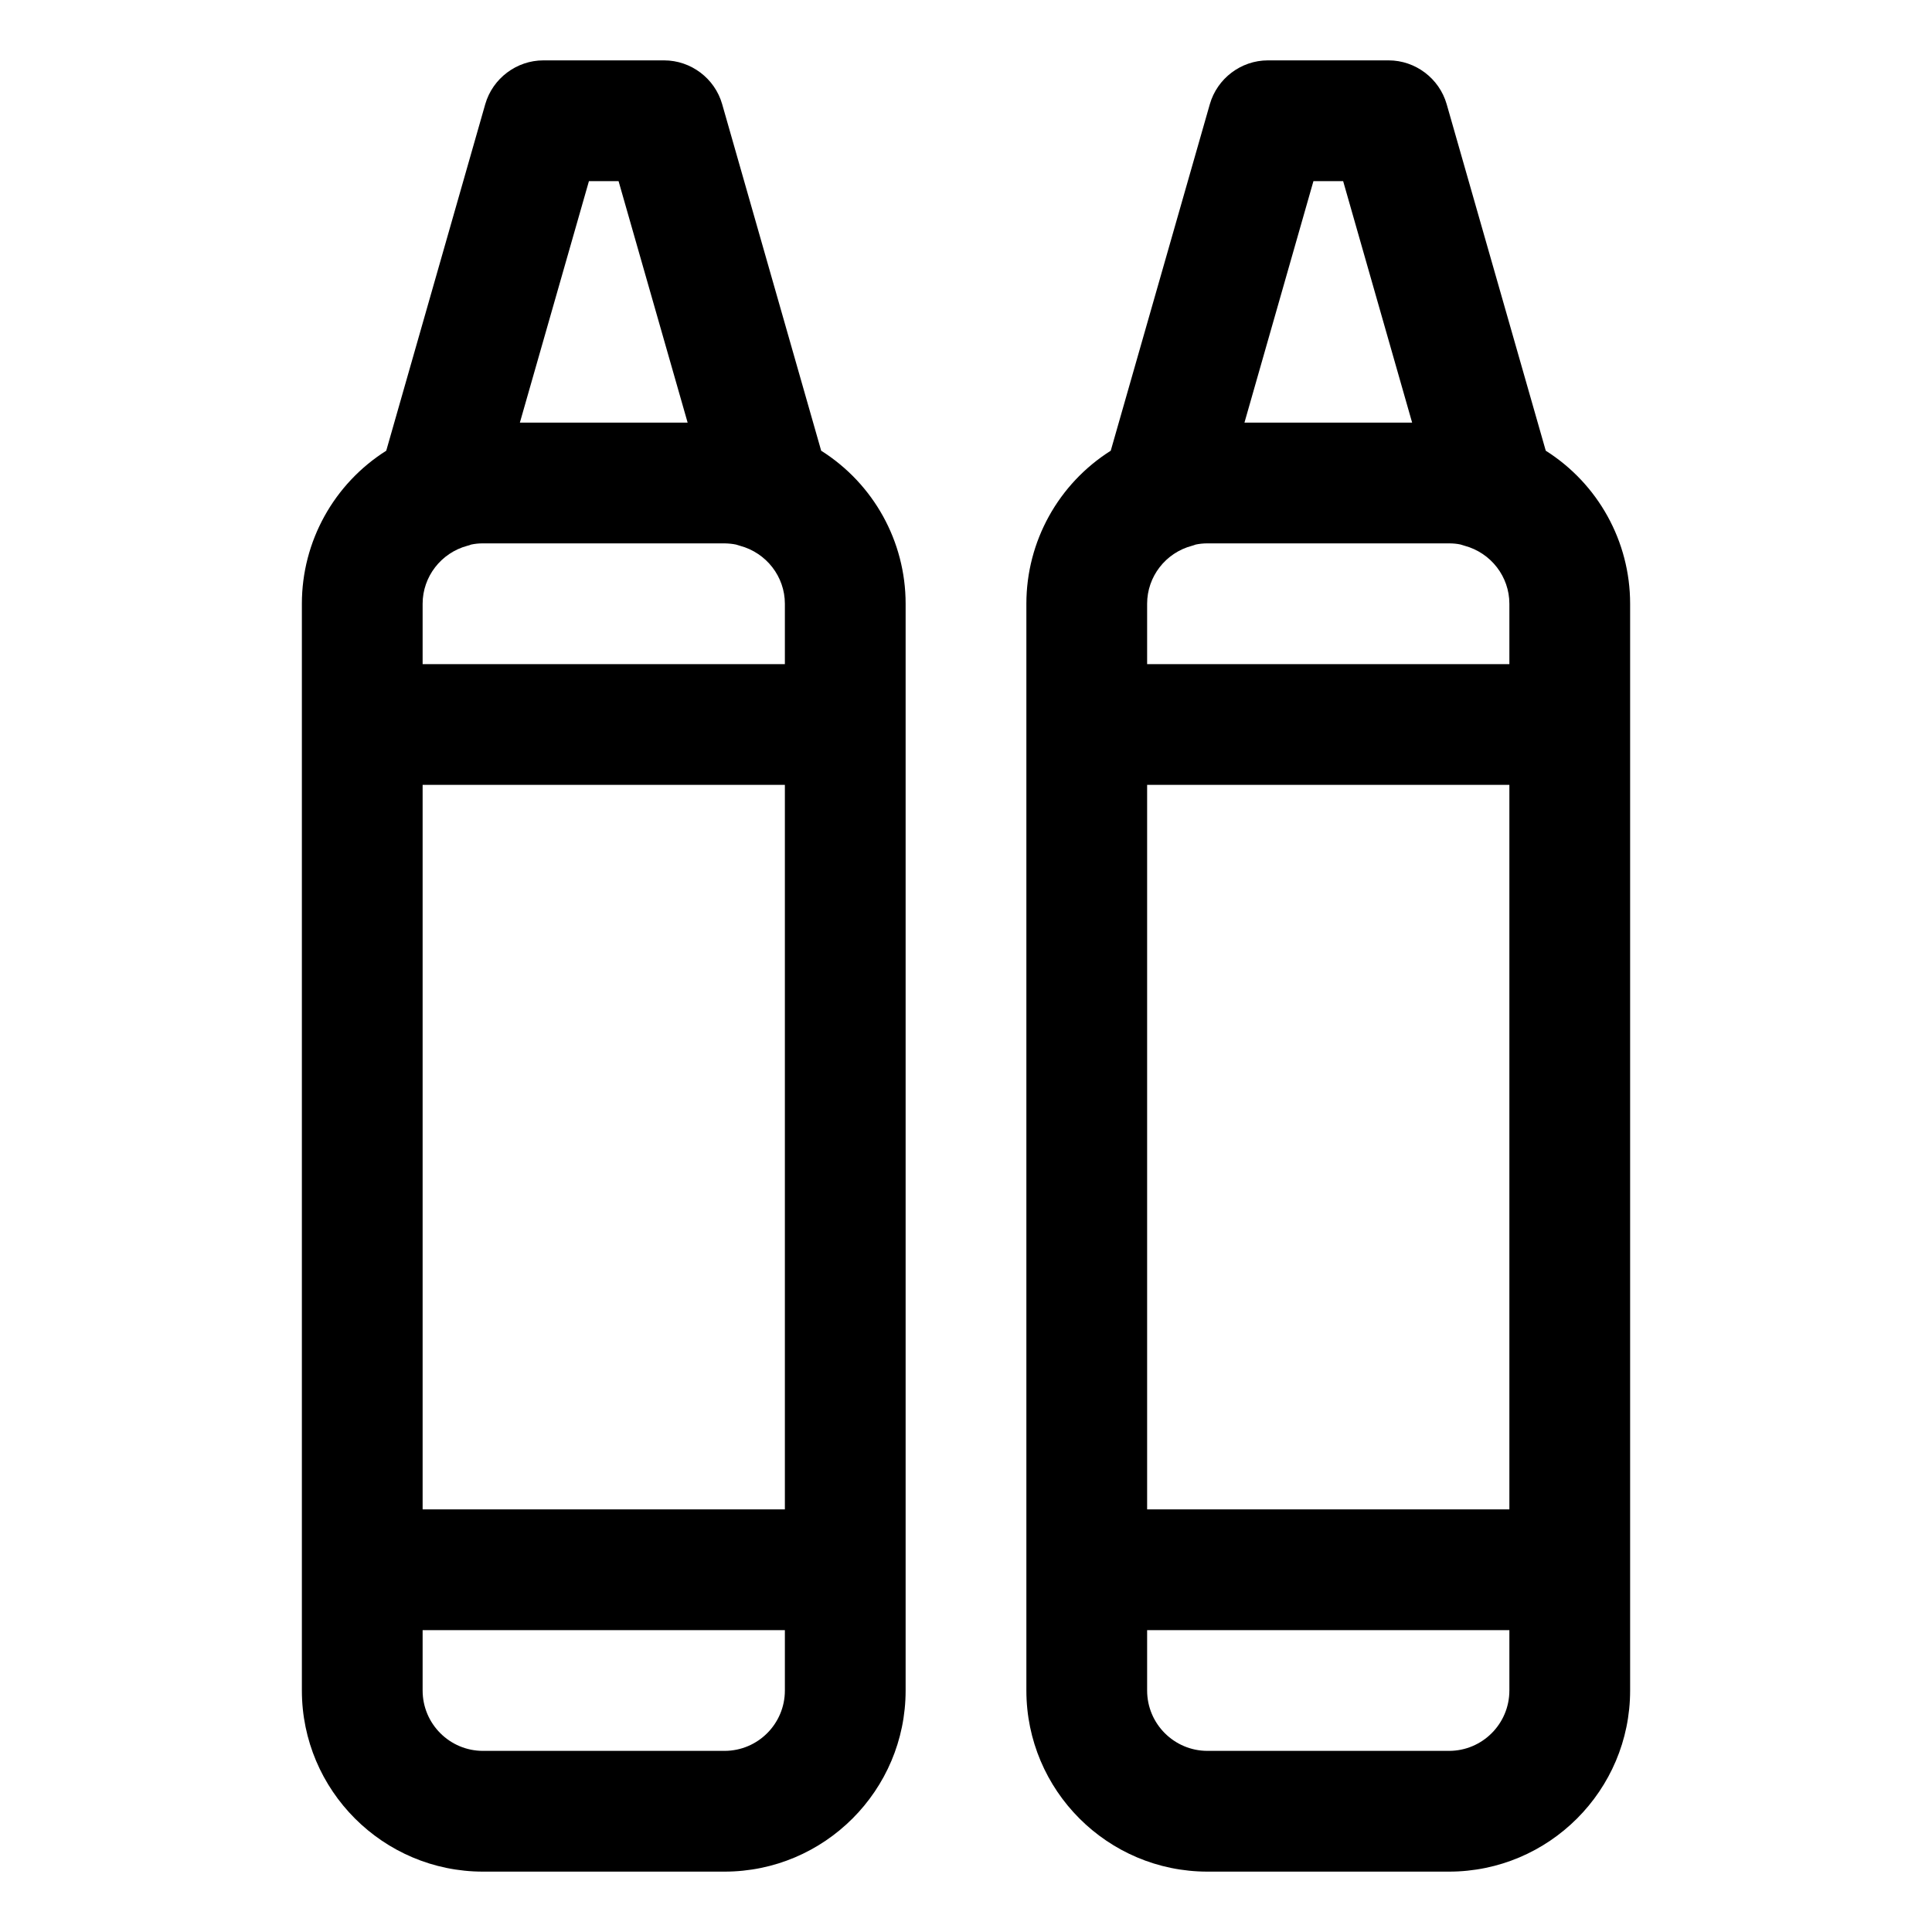 <?xml version="1.0" encoding="utf-8"?>
<!-- Generator: Adobe Illustrator 22.1.0, SVG Export Plug-In . SVG Version: 6.00 Build 0)  -->
<svg version="1.1" id="Layer_1" xmlns="http://www.w3.org/2000/svg" xmlns:xlink="http://www.w3.org/1999/xlink" x="0px" y="0px"
	 viewBox="0 0 24 24" style="enable-background:new 0 0 24 24;" xml:space="preserve">
<title>color-tubes</title>
<g>
	<path d="M6,23.25c-1.241,0-2.25-1.009-2.25-2.25V7.5c0-0.775,0.398-1.49,1.048-1.901l1.23-4.305C6.12,0.974,6.417,0.75,6.75,0.75
		h1.5c0.333,0,0.63,0.224,0.721,0.544l1.23,4.305C10.852,6.01,11.25,6.725,11.25,7.5V21c0,1.241-1.009,2.25-2.25,2.25H6z M5.25,21
		c0,0.414,0.336,0.75,0.75,0.75h3c0.414,0,0.75-0.336,0.75-0.75v-0.75h-4.5V21z M9.75,18.75v-9h-4.5v9H9.75z M9.75,8.25V7.5
		c0-0.336-0.229-0.632-0.557-0.72C9.178,6.776,9.161,6.771,9.144,6.765C9.102,6.756,9.053,6.751,9.003,6.75
		c-0.005,0-3.003,0-3.009,0c-0.047,0-0.096,0.005-0.142,0.015C5.839,6.771,5.822,6.776,5.805,6.78C5.479,6.868,5.25,7.164,5.25,7.5
		v0.75H9.75z M8.542,5.25l-0.858-3H7.316l-0.858,3H8.542z"/>
	<path d="M15,23.25c-1.241,0-2.25-1.009-2.25-2.25V7.5c0-0.775,0.398-1.49,1.048-1.901l1.231-4.305
		c0.092-0.32,0.388-0.544,0.721-0.544h1.5c0.333,0,0.629,0.224,0.721,0.544l1.231,4.305C19.852,6.01,20.25,6.725,20.25,7.5V21
		c0,1.241-1.009,2.25-2.25,2.25H15z M14.25,21c0,0.414,0.336,0.75,0.75,0.75h3c0.414,0,0.75-0.336,0.75-0.75v-0.75h-4.5V21z
		 M18.75,18.75v-9h-4.5v9H18.75z M18.75,8.25V7.5c0-0.337-0.229-0.633-0.558-0.721c-0.016-0.004-0.033-0.01-0.049-0.015
		c-0.041-0.009-0.09-0.014-0.139-0.014c-0.005,0-3.003,0-3.009,0c-0.047,0-0.096,0.005-0.143,0.015
		c-0.011,0.005-0.028,0.01-0.045,0.015C14.479,6.867,14.25,7.163,14.25,7.5v0.75H18.75z M17.542,5.25l-0.857-3h-0.369l-0.857,3
		H17.542z"/>
</g>
</svg>
